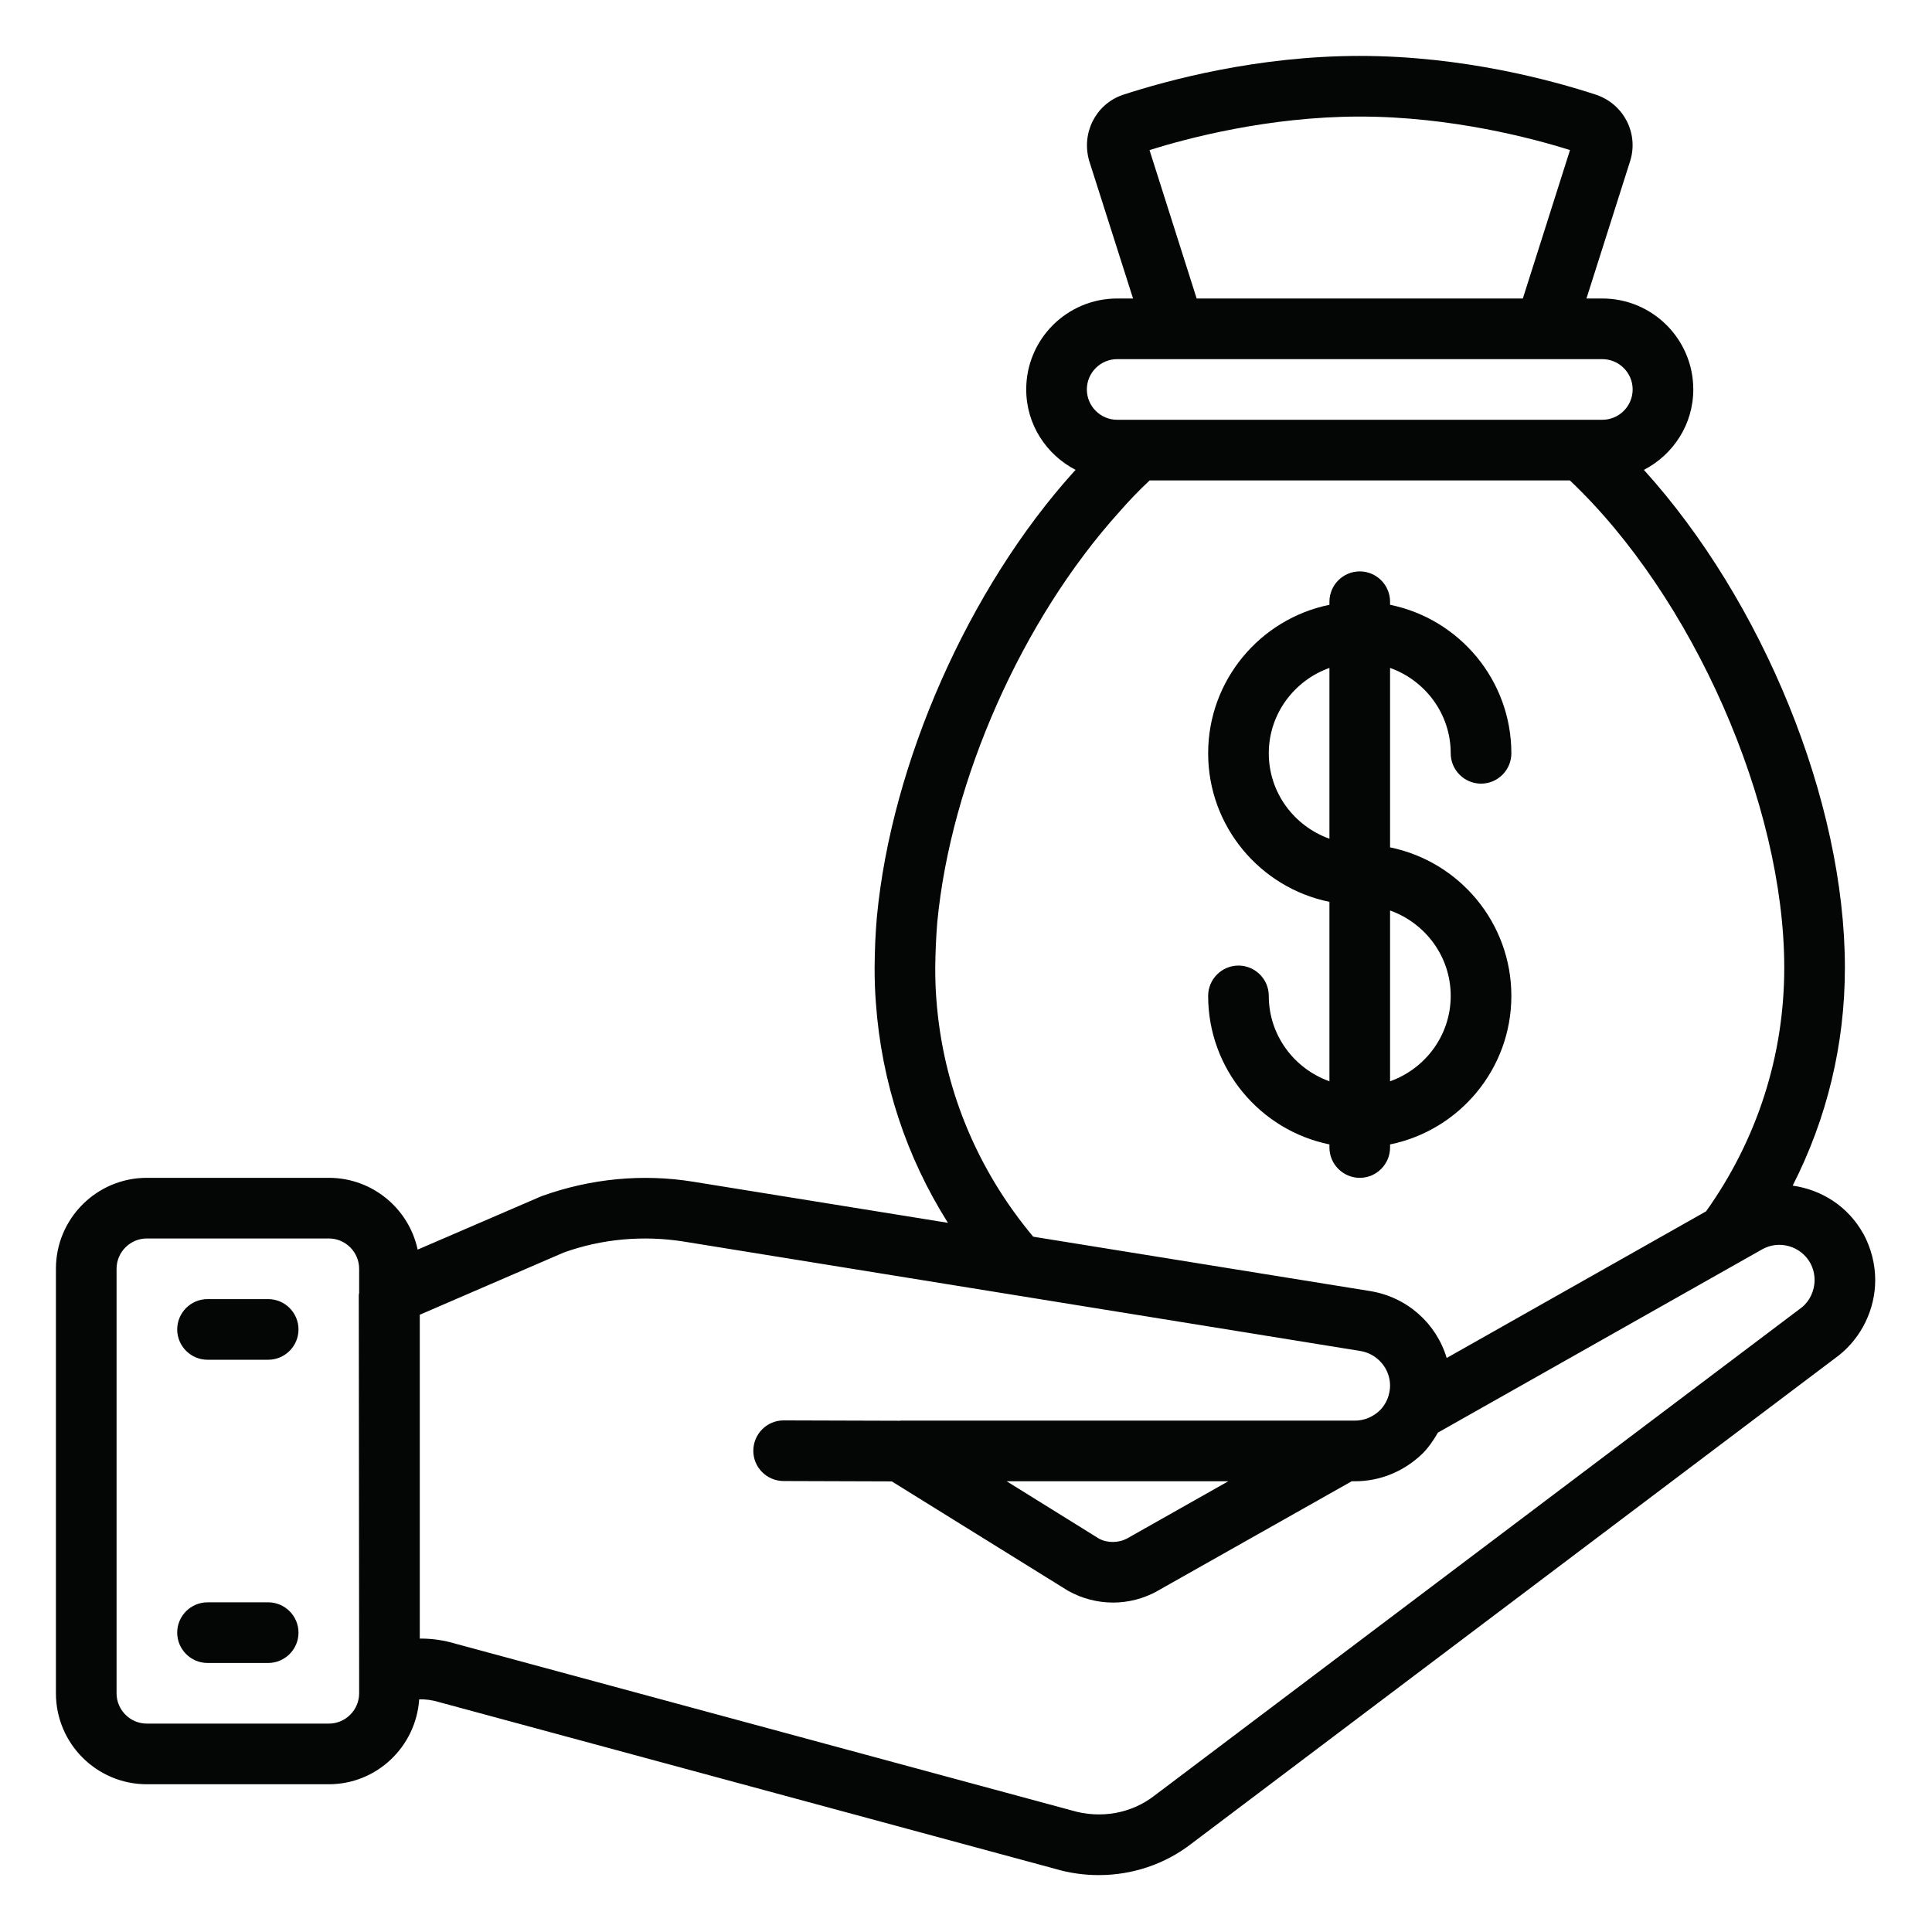 <svg xmlns="http://www.w3.org/2000/svg" xmlns:xlink="http://www.w3.org/1999/xlink" width="1080" zoomAndPan="magnify" viewBox="0 0 810 810" height="1080" preserveAspectRatio="xMidYMid meet" version="1.0"><defs><clipPath id="id1"><path d="M 23.445 23.445 L 786.195 23.445 L 786.195 786.195 L 23.445 786.195 Z M 23.445 23.445 " clip-rule="nonzero"/></clipPath></defs><rect x="-81" width="972" fill="#ffffff" y="-81" height="972" fill-opacity="1"/><rect x="-81" width="972" fill="#ffffff" y="-81" height="972" fill-opacity="1"/><rect x="-81" width="972" fill="#ffffff" y="-81" height="972" fill-opacity="1"/><g clip-path="url(#id1)"><path fill="#040606" d="M 472.703 644.918 C 468.879 647.004 464.211 646.953 460.734 645.066 L 422.051 621.031 L 514.961 621.031 Z M 755.406 548.133 L 484.074 752.773 C 474.391 760.324 461.531 762.656 449.312 759.031 L 191.09 689.164 C 186.324 687.723 181.359 686.977 176.344 686.977 C 176.242 686.977 176.145 686.977 175.996 686.977 L 175.996 551.211 L 236.328 525.141 C 252.32 519.383 269.699 517.844 286.633 520.523 L 570.332 566.406 C 577.434 567.551 582.793 573.758 582.793 580.906 C 582.793 582.746 582.398 584.684 581.703 586.469 C 580.957 588.309 579.863 589.945 578.625 591.188 C 575.742 594.02 571.969 595.605 568.047 595.605 L 563.328 595.605 C 563.328 595.605 563.277 595.605 563.23 595.605 L 377.457 595.605 C 377.41 595.605 377.41 595.656 377.359 595.656 L 328.594 595.508 C 328.594 595.508 328.543 595.508 328.543 595.508 C 321.543 595.508 315.883 601.168 315.832 608.172 C 315.781 615.223 321.492 620.883 328.496 620.934 L 373.883 621.082 L 447.824 666.965 C 453.734 670.242 460.188 671.883 466.645 671.883 C 473 671.883 479.355 670.293 485.117 667.113 C 485.168 667.066 485.168 667.066 485.168 667.066 L 566.707 621.031 L 568.047 621.031 C 578.625 621.031 588.703 616.91 596.5 609.312 C 599.031 606.73 601.07 603.75 602.855 600.621 L 738.871 523.75 C 745.922 519.828 754.91 522.359 758.934 529.461 C 760.176 531.746 760.77 534.18 760.77 536.664 C 760.77 541.18 758.684 545.551 755.406 548.133 Z M 150.57 709.922 C 150.57 716.922 144.859 722.633 137.855 722.633 L 61.582 722.633 C 54.582 722.633 48.871 716.922 48.871 709.922 L 48.871 531.945 C 48.871 524.941 54.582 519.234 61.582 519.234 L 137.855 519.234 C 144.859 519.234 150.57 524.941 150.57 531.945 L 150.57 542.074 C 150.57 542.375 150.422 542.621 150.422 542.918 L 150.57 701.977 Z M 392.555 418.676 C 392.207 414.305 392.105 410.082 392.105 405.715 C 392.105 402.586 392.258 399.309 392.355 396.328 C 392.504 393 392.703 389.723 392.953 386.695 C 398.613 327.305 428.457 259.867 469.227 214.68 C 473.148 210.16 477.32 205.789 481.988 201.422 L 658.176 201.422 C 709.672 250.133 748.059 336.988 748.059 405.715 C 748.059 442.559 736.688 477.816 715.281 507.859 L 606.531 569.336 C 602.211 554.938 590.043 543.812 574.402 541.281 L 433.176 518.488 C 409.34 489.984 395.234 455.621 392.555 418.676 Z M 468.383 150.57 L 671.781 150.57 C 678.785 150.57 684.496 156.281 684.496 163.281 C 684.496 170.285 678.785 175.996 671.781 175.996 L 468.383 175.996 C 461.379 175.996 455.668 170.285 455.668 163.281 C 455.668 156.281 461.379 150.57 468.383 150.57 Z M 481.938 62.922 C 497.582 58.008 531.844 48.871 570.082 48.871 C 608.469 48.871 642.832 58.059 658.227 62.922 L 638.461 125.145 L 501.703 125.145 Z M 781.129 517.148 C 774.773 505.727 763.648 498.773 751.582 497.086 C 765.984 468.879 773.48 437.793 773.48 405.715 C 773.48 335.695 738.922 251.922 689.211 197 C 701.477 190.645 709.918 177.98 709.918 163.281 C 709.918 142.227 692.836 125.145 671.781 125.145 L 665.129 125.145 L 683.551 67.195 C 686.93 55.773 680.77 43.754 669.348 39.781 C 650.777 33.676 613.188 23.445 570.082 23.445 C 526.98 23.445 489.387 33.676 470.566 39.832 C 459.395 43.754 453.238 55.773 456.664 67.492 L 475.035 125.145 L 468.383 125.145 C 447.328 125.145 430.246 142.227 430.246 163.281 C 430.246 177.98 438.688 190.645 450.953 197 C 450.703 197.297 450.406 197.598 450.156 197.844 C 406.16 246.609 373.734 319.805 367.625 384.559 C 367.328 388.137 367.078 391.711 366.93 395.285 C 366.832 398.664 366.684 402.238 366.684 405.715 C 366.684 410.777 366.832 415.645 367.23 420.613 C 369.613 453.684 379.941 484.969 397.422 512.676 L 290.656 495.445 C 269.5 492.02 247.75 494.055 227.043 501.504 L 175.102 523.902 C 171.426 506.719 156.133 493.809 137.855 493.809 L 61.582 493.809 C 40.527 493.809 23.445 510.891 23.445 531.945 L 23.445 709.922 C 23.445 730.977 40.527 748.059 61.582 748.059 L 137.855 748.059 C 158.02 748.059 174.406 732.266 175.746 712.453 C 178.477 712.402 181.258 712.75 183.988 713.594 L 442.363 783.512 C 448.371 785.301 454.578 786.145 460.684 786.145 C 474.641 786.145 488.395 781.625 499.566 772.938 L 770.949 568.246 C 780.484 560.695 786.195 548.879 786.195 536.664 C 786.195 529.957 784.457 523.254 781.23 517.246 C 781.18 517.246 781.18 517.195 781.129 517.148 " fill-opacity="1" fill-rule="nonzero"/></g><path fill="#040606" d="M 112.434 544.656 L 87.008 544.656 C 80.004 544.656 74.293 550.367 74.293 557.371 C 74.293 564.371 80.004 570.082 87.008 570.082 L 112.434 570.082 C 119.434 570.082 125.145 564.371 125.145 557.371 C 125.145 550.367 119.434 544.656 112.434 544.656 " fill-opacity="1" fill-rule="nonzero"/><path fill="#040606" d="M 112.434 671.781 L 87.008 671.781 C 80.004 671.781 74.293 677.492 74.293 684.496 C 74.293 691.496 80.004 697.207 87.008 697.207 L 112.434 697.207 C 119.434 697.207 125.145 691.496 125.145 684.496 C 125.145 677.492 119.434 671.781 112.434 671.781 " fill-opacity="1" fill-rule="nonzero"/><path fill="#040606" d="M 531.945 315.832 C 531.945 299.297 542.621 285.293 557.371 280.027 L 557.371 351.637 C 542.621 346.371 531.945 332.367 531.945 315.832 Z M 608.219 417.531 C 608.219 434.07 597.543 448.074 582.793 453.336 L 582.793 381.73 C 597.543 386.992 608.219 400.996 608.219 417.531 Z M 582.793 481.094 L 582.793 479.805 C 611.797 473.895 633.645 448.223 633.645 417.531 C 633.645 386.844 611.797 361.172 582.793 355.262 L 582.793 280.027 C 597.543 285.293 608.219 299.297 608.219 315.832 C 608.219 322.836 613.93 328.547 620.934 328.547 C 627.934 328.547 633.645 322.836 633.645 315.832 C 633.645 285.145 611.797 259.469 582.793 253.562 L 582.793 252.27 C 582.793 245.27 577.086 239.559 570.082 239.559 C 563.082 239.559 557.371 245.27 557.371 252.27 L 557.371 253.562 C 528.371 259.469 506.52 285.145 506.52 315.832 C 506.52 346.52 528.371 372.195 557.371 378.105 L 557.371 453.336 C 542.621 448.074 531.945 434.07 531.945 417.531 C 531.945 410.531 526.234 404.82 519.23 404.82 C 512.23 404.82 506.52 410.531 506.52 417.531 C 506.52 448.223 528.371 473.895 557.371 479.805 L 557.371 481.094 C 557.371 488.098 563.082 493.809 570.082 493.809 C 577.086 493.809 582.793 488.098 582.793 481.094 " fill-opacity="1" fill-rule="nonzero"/></svg>